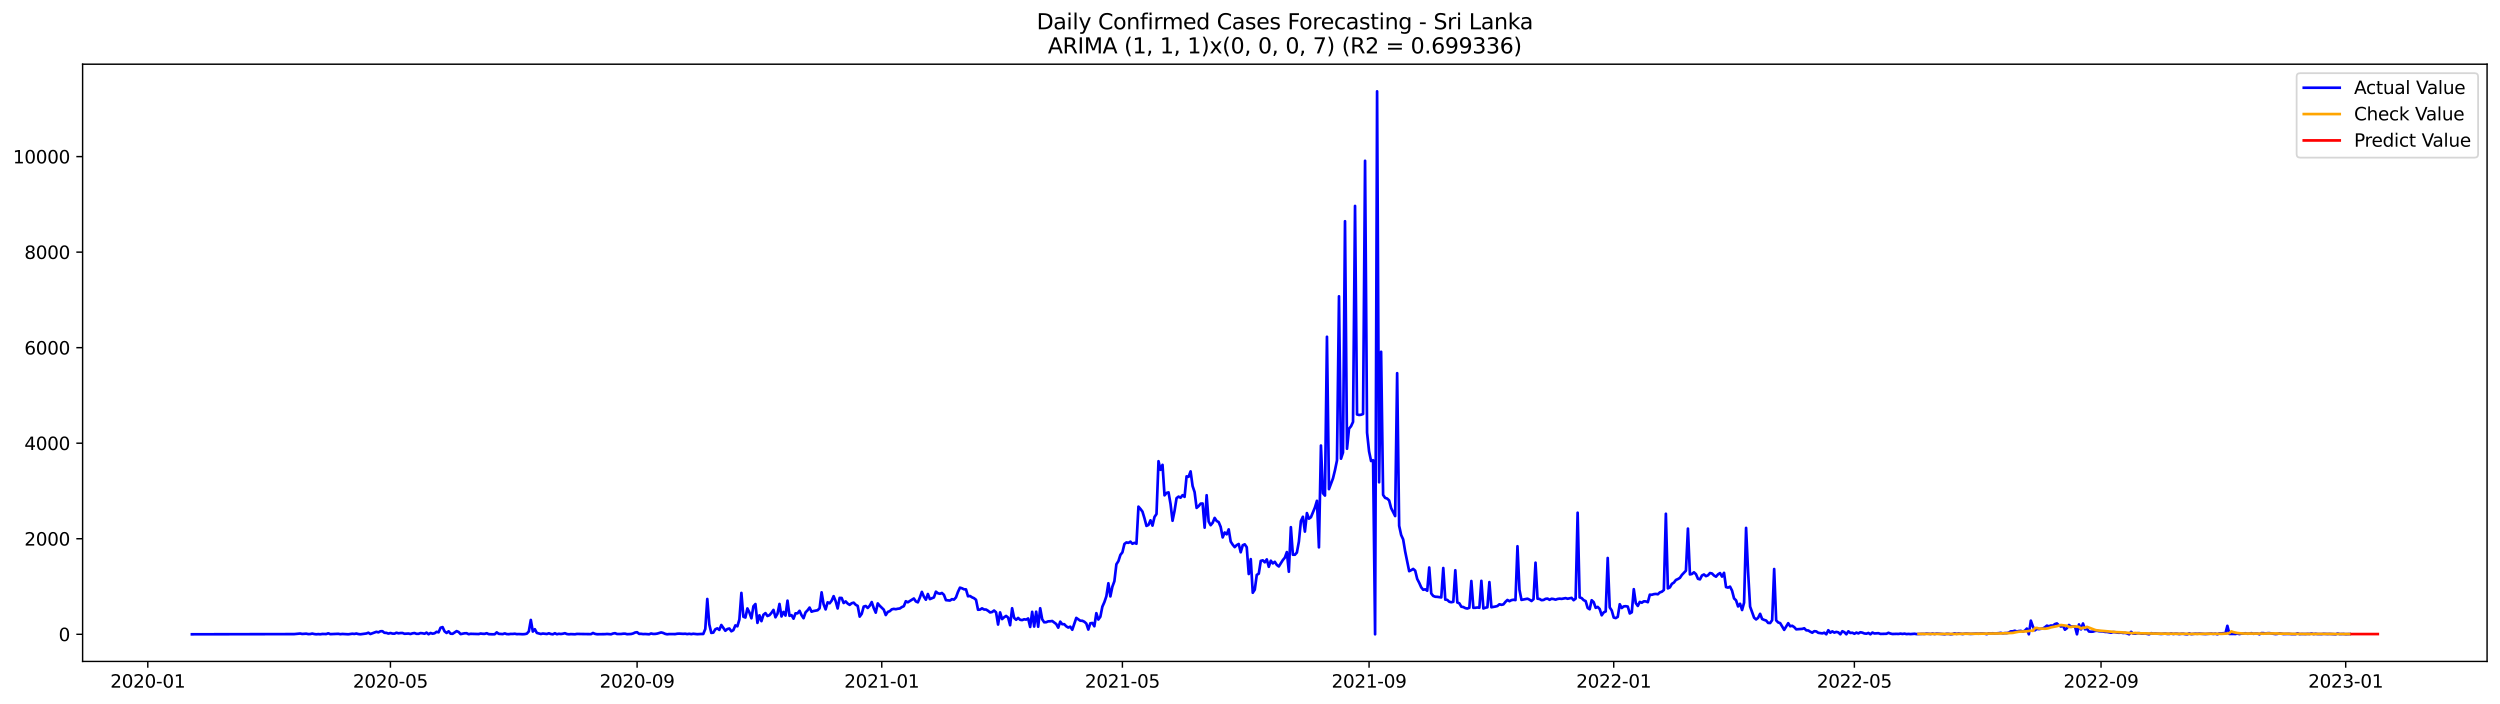 <?xml version="1.0" encoding="utf-8" standalone="no"?>
<!DOCTYPE svg PUBLIC "-//W3C//DTD SVG 1.1//EN"
  "http://www.w3.org/Graphics/SVG/1.1/DTD/svg11.dtd">
<svg xmlns:xlink="http://www.w3.org/1999/xlink" width="1392.412pt" height="392.274pt" viewBox="0 0 1392.412 392.274" xmlns="http://www.w3.org/2000/svg" version="1.1">
 <defs>
  <style type="text/css">*{stroke-linejoin: round; stroke-linecap: butt}</style>
 </defs>
 <g id="figure_1">
  <g id="patch_1">
   <path d="M 0 392.274 
L 1392.412 392.274 
L 1392.412 0 
L 0 0 
z
" style="fill: #ffffff"/>
  </g>
  <g id="axes_1">
   <g id="patch_2">
    <path d="M 46.013 368.396 
L 1385.213 368.396 
L 1385.213 35.755 
L 46.013 35.755 
z
" style="fill: #ffffff"/>
   </g>
   <g id="matplotlib.axis_1">
    <g id="xtick_1">
     <g id="line2d_1">
      <defs>
       <path id="mb4d50c9ede" d="M 0 0 
L 0 3.5 
" style="stroke: #000000; stroke-width: 0.8"/>
      </defs>
      <g>
       <use xlink:href="#mb4d50c9ede" x="82.313" y="368.396" style="stroke: #000000; stroke-width: 0.8"/>
      </g>
     </g>
     <g id="text_1">
      <!-- 2020-01 -->
      <g transform="translate(61.421 382.994)scale(0.1 -0.1)">
       <defs>
        <path id="DejaVuSans-32" d="M 1228 531 
L 3431 531 
L 3431 0 
L 469 0 
L 469 531 
Q 828 903 1448 1529 
Q 2069 2156 2228 2338 
Q 2531 2678 2651 2914 
Q 2772 3150 2772 3378 
Q 2772 3750 2511 3984 
Q 2250 4219 1831 4219 
Q 1534 4219 1204 4116 
Q 875 4013 500 3803 
L 500 4441 
Q 881 4594 1212 4672 
Q 1544 4750 1819 4750 
Q 2544 4750 2975 4387 
Q 3406 4025 3406 3419 
Q 3406 3131 3298 2873 
Q 3191 2616 2906 2266 
Q 2828 2175 2409 1742 
Q 1991 1309 1228 531 
z
" transform="scale(0.016)"/>
        <path id="DejaVuSans-30" d="M 2034 4250 
Q 1547 4250 1301 3770 
Q 1056 3291 1056 2328 
Q 1056 1369 1301 889 
Q 1547 409 2034 409 
Q 2525 409 2770 889 
Q 3016 1369 3016 2328 
Q 3016 3291 2770 3770 
Q 2525 4250 2034 4250 
z
M 2034 4750 
Q 2819 4750 3233 4129 
Q 3647 3509 3647 2328 
Q 3647 1150 3233 529 
Q 2819 -91 2034 -91 
Q 1250 -91 836 529 
Q 422 1150 422 2328 
Q 422 3509 836 4129 
Q 1250 4750 2034 4750 
z
" transform="scale(0.016)"/>
        <path id="DejaVuSans-2d" d="M 313 2009 
L 1997 2009 
L 1997 1497 
L 313 1497 
L 313 2009 
z
" transform="scale(0.016)"/>
        <path id="DejaVuSans-31" d="M 794 531 
L 1825 531 
L 1825 4091 
L 703 3866 
L 703 4441 
L 1819 4666 
L 2450 4666 
L 2450 531 
L 3481 531 
L 3481 0 
L 794 0 
L 794 531 
z
" transform="scale(0.016)"/>
       </defs>
       <use xlink:href="#DejaVuSans-32"/>
       <use xlink:href="#DejaVuSans-30" x="63.623"/>
       <use xlink:href="#DejaVuSans-32" x="127.246"/>
       <use xlink:href="#DejaVuSans-30" x="190.869"/>
       <use xlink:href="#DejaVuSans-2d" x="254.492"/>
       <use xlink:href="#DejaVuSans-30" x="290.576"/>
       <use xlink:href="#DejaVuSans-31" x="354.199"/>
      </g>
     </g>
    </g>
    <g id="xtick_2">
     <g id="line2d_2">
      <g>
       <use xlink:href="#mb4d50c9ede" x="217.461" y="368.396" style="stroke: #000000; stroke-width: 0.8"/>
      </g>
     </g>
     <g id="text_2">
      <!-- 2020-05 -->
      <g transform="translate(196.57 382.994)scale(0.1 -0.1)">
       <defs>
        <path id="DejaVuSans-35" d="M 691 4666 
L 3169 4666 
L 3169 4134 
L 1269 4134 
L 1269 2991 
Q 1406 3038 1543 3061 
Q 1681 3084 1819 3084 
Q 2600 3084 3056 2656 
Q 3513 2228 3513 1497 
Q 3513 744 3044 326 
Q 2575 -91 1722 -91 
Q 1428 -91 1123 -41 
Q 819 9 494 109 
L 494 744 
Q 775 591 1075 516 
Q 1375 441 1709 441 
Q 2250 441 2565 725 
Q 2881 1009 2881 1497 
Q 2881 1984 2565 2268 
Q 2250 2553 1709 2553 
Q 1456 2553 1204 2497 
Q 953 2441 691 2322 
L 691 4666 
z
" transform="scale(0.016)"/>
       </defs>
       <use xlink:href="#DejaVuSans-32"/>
       <use xlink:href="#DejaVuSans-30" x="63.623"/>
       <use xlink:href="#DejaVuSans-32" x="127.246"/>
       <use xlink:href="#DejaVuSans-30" x="190.869"/>
       <use xlink:href="#DejaVuSans-2d" x="254.492"/>
       <use xlink:href="#DejaVuSans-30" x="290.576"/>
       <use xlink:href="#DejaVuSans-35" x="354.199"/>
      </g>
     </g>
    </g>
    <g id="xtick_3">
     <g id="line2d_3">
      <g>
       <use xlink:href="#mb4d50c9ede" x="354.844" y="368.396" style="stroke: #000000; stroke-width: 0.8"/>
      </g>
     </g>
     <g id="text_3">
      <!-- 2020-09 -->
      <g transform="translate(333.952 382.994)scale(0.1 -0.1)">
       <defs>
        <path id="DejaVuSans-39" d="M 703 97 
L 703 672 
Q 941 559 1184 500 
Q 1428 441 1663 441 
Q 2288 441 2617 861 
Q 2947 1281 2994 2138 
Q 2813 1869 2534 1725 
Q 2256 1581 1919 1581 
Q 1219 1581 811 2004 
Q 403 2428 403 3163 
Q 403 3881 828 4315 
Q 1253 4750 1959 4750 
Q 2769 4750 3195 4129 
Q 3622 3509 3622 2328 
Q 3622 1225 3098 567 
Q 2575 -91 1691 -91 
Q 1453 -91 1209 -44 
Q 966 3 703 97 
z
M 1959 2075 
Q 2384 2075 2632 2365 
Q 2881 2656 2881 3163 
Q 2881 3666 2632 3958 
Q 2384 4250 1959 4250 
Q 1534 4250 1286 3958 
Q 1038 3666 1038 3163 
Q 1038 2656 1286 2365 
Q 1534 2075 1959 2075 
z
" transform="scale(0.016)"/>
       </defs>
       <use xlink:href="#DejaVuSans-32"/>
       <use xlink:href="#DejaVuSans-30" x="63.623"/>
       <use xlink:href="#DejaVuSans-32" x="127.246"/>
       <use xlink:href="#DejaVuSans-30" x="190.869"/>
       <use xlink:href="#DejaVuSans-2d" x="254.492"/>
       <use xlink:href="#DejaVuSans-30" x="290.576"/>
       <use xlink:href="#DejaVuSans-39" x="354.199"/>
      </g>
     </g>
    </g>
    <g id="xtick_4">
     <g id="line2d_4">
      <g>
       <use xlink:href="#mb4d50c9ede" x="491.109" y="368.396" style="stroke: #000000; stroke-width: 0.8"/>
      </g>
     </g>
     <g id="text_4">
      <!-- 2021-01 -->
      <g transform="translate(470.218 382.994)scale(0.1 -0.1)">
       <use xlink:href="#DejaVuSans-32"/>
       <use xlink:href="#DejaVuSans-30" x="63.623"/>
       <use xlink:href="#DejaVuSans-32" x="127.246"/>
       <use xlink:href="#DejaVuSans-31" x="190.869"/>
       <use xlink:href="#DejaVuSans-2d" x="254.492"/>
       <use xlink:href="#DejaVuSans-30" x="290.576"/>
       <use xlink:href="#DejaVuSans-31" x="354.199"/>
      </g>
     </g>
    </g>
    <g id="xtick_5">
     <g id="line2d_5">
      <g>
       <use xlink:href="#mb4d50c9ede" x="625.141" y="368.396" style="stroke: #000000; stroke-width: 0.8"/>
      </g>
     </g>
     <g id="text_5">
      <!-- 2021-05 -->
      <g transform="translate(604.25 382.994)scale(0.1 -0.1)">
       <use xlink:href="#DejaVuSans-32"/>
       <use xlink:href="#DejaVuSans-30" x="63.623"/>
       <use xlink:href="#DejaVuSans-32" x="127.246"/>
       <use xlink:href="#DejaVuSans-31" x="190.869"/>
       <use xlink:href="#DejaVuSans-2d" x="254.492"/>
       <use xlink:href="#DejaVuSans-30" x="290.576"/>
       <use xlink:href="#DejaVuSans-35" x="354.199"/>
      </g>
     </g>
    </g>
    <g id="xtick_6">
     <g id="line2d_6">
      <g>
       <use xlink:href="#mb4d50c9ede" x="762.524" y="368.396" style="stroke: #000000; stroke-width: 0.8"/>
      </g>
     </g>
     <g id="text_6">
      <!-- 2021-09 -->
      <g transform="translate(741.632 382.994)scale(0.1 -0.1)">
       <use xlink:href="#DejaVuSans-32"/>
       <use xlink:href="#DejaVuSans-30" x="63.623"/>
       <use xlink:href="#DejaVuSans-32" x="127.246"/>
       <use xlink:href="#DejaVuSans-31" x="190.869"/>
       <use xlink:href="#DejaVuSans-2d" x="254.492"/>
       <use xlink:href="#DejaVuSans-30" x="290.576"/>
       <use xlink:href="#DejaVuSans-39" x="354.199"/>
      </g>
     </g>
    </g>
    <g id="xtick_7">
     <g id="line2d_7">
      <g>
       <use xlink:href="#mb4d50c9ede" x="898.789" y="368.396" style="stroke: #000000; stroke-width: 0.8"/>
      </g>
     </g>
     <g id="text_7">
      <!-- 2022-01 -->
      <g transform="translate(877.898 382.994)scale(0.1 -0.1)">
       <use xlink:href="#DejaVuSans-32"/>
       <use xlink:href="#DejaVuSans-30" x="63.623"/>
       <use xlink:href="#DejaVuSans-32" x="127.246"/>
       <use xlink:href="#DejaVuSans-32" x="190.869"/>
       <use xlink:href="#DejaVuSans-2d" x="254.492"/>
       <use xlink:href="#DejaVuSans-30" x="290.576"/>
       <use xlink:href="#DejaVuSans-31" x="354.199"/>
      </g>
     </g>
    </g>
    <g id="xtick_8">
     <g id="line2d_8">
      <g>
       <use xlink:href="#mb4d50c9ede" x="1032.821" y="368.396" style="stroke: #000000; stroke-width: 0.8"/>
      </g>
     </g>
     <g id="text_8">
      <!-- 2022-05 -->
      <g transform="translate(1011.929 382.994)scale(0.1 -0.1)">
       <use xlink:href="#DejaVuSans-32"/>
       <use xlink:href="#DejaVuSans-30" x="63.623"/>
       <use xlink:href="#DejaVuSans-32" x="127.246"/>
       <use xlink:href="#DejaVuSans-32" x="190.869"/>
       <use xlink:href="#DejaVuSans-2d" x="254.492"/>
       <use xlink:href="#DejaVuSans-30" x="290.576"/>
       <use xlink:href="#DejaVuSans-35" x="354.199"/>
      </g>
     </g>
    </g>
    <g id="xtick_9">
     <g id="line2d_9">
      <g>
       <use xlink:href="#mb4d50c9ede" x="1170.203" y="368.396" style="stroke: #000000; stroke-width: 0.8"/>
      </g>
     </g>
     <g id="text_9">
      <!-- 2022-09 -->
      <g transform="translate(1149.312 382.994)scale(0.1 -0.1)">
       <use xlink:href="#DejaVuSans-32"/>
       <use xlink:href="#DejaVuSans-30" x="63.623"/>
       <use xlink:href="#DejaVuSans-32" x="127.246"/>
       <use xlink:href="#DejaVuSans-32" x="190.869"/>
       <use xlink:href="#DejaVuSans-2d" x="254.492"/>
       <use xlink:href="#DejaVuSans-30" x="290.576"/>
       <use xlink:href="#DejaVuSans-39" x="354.199"/>
      </g>
     </g>
    </g>
    <g id="xtick_10">
     <g id="line2d_10">
      <g>
       <use xlink:href="#mb4d50c9ede" x="1306.469" y="368.396" style="stroke: #000000; stroke-width: 0.8"/>
      </g>
     </g>
     <g id="text_10">
      <!-- 2023-01 -->
      <g transform="translate(1285.577 382.994)scale(0.1 -0.1)">
       <defs>
        <path id="DejaVuSans-33" d="M 2597 2516 
Q 3050 2419 3304 2112 
Q 3559 1806 3559 1356 
Q 3559 666 3084 287 
Q 2609 -91 1734 -91 
Q 1441 -91 1130 -33 
Q 819 25 488 141 
L 488 750 
Q 750 597 1062 519 
Q 1375 441 1716 441 
Q 2309 441 2620 675 
Q 2931 909 2931 1356 
Q 2931 1769 2642 2001 
Q 2353 2234 1838 2234 
L 1294 2234 
L 1294 2753 
L 1863 2753 
Q 2328 2753 2575 2939 
Q 2822 3125 2822 3475 
Q 2822 3834 2567 4026 
Q 2313 4219 1838 4219 
Q 1578 4219 1281 4162 
Q 984 4106 628 3988 
L 628 4550 
Q 988 4650 1302 4700 
Q 1616 4750 1894 4750 
Q 2613 4750 3031 4423 
Q 3450 4097 3450 3541 
Q 3450 3153 3228 2886 
Q 3006 2619 2597 2516 
z
" transform="scale(0.016)"/>
       </defs>
       <use xlink:href="#DejaVuSans-32"/>
       <use xlink:href="#DejaVuSans-30" x="63.623"/>
       <use xlink:href="#DejaVuSans-32" x="127.246"/>
       <use xlink:href="#DejaVuSans-33" x="190.869"/>
       <use xlink:href="#DejaVuSans-2d" x="254.492"/>
       <use xlink:href="#DejaVuSans-30" x="290.576"/>
       <use xlink:href="#DejaVuSans-31" x="354.199"/>
      </g>
     </g>
    </g>
   </g>
   <g id="matplotlib.axis_2">
    <g id="ytick_1">
     <g id="line2d_11">
      <defs>
       <path id="mb8ebc90053" d="M 0 0 
L -3.5 0 
" style="stroke: #000000; stroke-width: 0.8"/>
      </defs>
      <g>
       <use xlink:href="#mb8ebc90053" x="46.013" y="353.276" style="stroke: #000000; stroke-width: 0.8"/>
      </g>
     </g>
     <g id="text_11">
      <!-- 0 -->
      <g transform="translate(32.65 357.075)scale(0.1 -0.1)">
       <use xlink:href="#DejaVuSans-30"/>
      </g>
     </g>
    </g>
    <g id="ytick_2">
     <g id="line2d_12">
      <g>
       <use xlink:href="#mb8ebc90053" x="46.013" y="300.064" style="stroke: #000000; stroke-width: 0.8"/>
      </g>
     </g>
     <g id="text_12">
      <!-- 2000 -->
      <g transform="translate(13.562 303.863)scale(0.1 -0.1)">
       <use xlink:href="#DejaVuSans-32"/>
       <use xlink:href="#DejaVuSans-30" x="63.623"/>
       <use xlink:href="#DejaVuSans-30" x="127.246"/>
       <use xlink:href="#DejaVuSans-30" x="190.869"/>
      </g>
     </g>
    </g>
    <g id="ytick_3">
     <g id="line2d_13">
      <g>
       <use xlink:href="#mb8ebc90053" x="46.013" y="246.853" style="stroke: #000000; stroke-width: 0.8"/>
      </g>
     </g>
     <g id="text_13">
      <!-- 4000 -->
      <g transform="translate(13.562 250.652)scale(0.1 -0.1)">
       <defs>
        <path id="DejaVuSans-34" d="M 2419 4116 
L 825 1625 
L 2419 1625 
L 2419 4116 
z
M 2253 4666 
L 3047 4666 
L 3047 1625 
L 3713 1625 
L 3713 1100 
L 3047 1100 
L 3047 0 
L 2419 0 
L 2419 1100 
L 313 1100 
L 313 1709 
L 2253 4666 
z
" transform="scale(0.016)"/>
       </defs>
       <use xlink:href="#DejaVuSans-34"/>
       <use xlink:href="#DejaVuSans-30" x="63.623"/>
       <use xlink:href="#DejaVuSans-30" x="127.246"/>
       <use xlink:href="#DejaVuSans-30" x="190.869"/>
      </g>
     </g>
    </g>
    <g id="ytick_4">
     <g id="line2d_14">
      <g>
       <use xlink:href="#mb8ebc90053" x="46.013" y="193.642" style="stroke: #000000; stroke-width: 0.8"/>
      </g>
     </g>
     <g id="text_14">
      <!-- 6000 -->
      <g transform="translate(13.562 197.441)scale(0.1 -0.1)">
       <defs>
        <path id="DejaVuSans-36" d="M 2113 2584 
Q 1688 2584 1439 2293 
Q 1191 2003 1191 1497 
Q 1191 994 1439 701 
Q 1688 409 2113 409 
Q 2538 409 2786 701 
Q 3034 994 3034 1497 
Q 3034 2003 2786 2293 
Q 2538 2584 2113 2584 
z
M 3366 4563 
L 3366 3988 
Q 3128 4100 2886 4159 
Q 2644 4219 2406 4219 
Q 1781 4219 1451 3797 
Q 1122 3375 1075 2522 
Q 1259 2794 1537 2939 
Q 1816 3084 2150 3084 
Q 2853 3084 3261 2657 
Q 3669 2231 3669 1497 
Q 3669 778 3244 343 
Q 2819 -91 2113 -91 
Q 1303 -91 875 529 
Q 447 1150 447 2328 
Q 447 3434 972 4092 
Q 1497 4750 2381 4750 
Q 2619 4750 2861 4703 
Q 3103 4656 3366 4563 
z
" transform="scale(0.016)"/>
       </defs>
       <use xlink:href="#DejaVuSans-36"/>
       <use xlink:href="#DejaVuSans-30" x="63.623"/>
       <use xlink:href="#DejaVuSans-30" x="127.246"/>
       <use xlink:href="#DejaVuSans-30" x="190.869"/>
      </g>
     </g>
    </g>
    <g id="ytick_5">
     <g id="line2d_15">
      <g>
       <use xlink:href="#mb8ebc90053" x="46.013" y="140.43" style="stroke: #000000; stroke-width: 0.8"/>
      </g>
     </g>
     <g id="text_15">
      <!-- 8000 -->
      <g transform="translate(13.562 144.229)scale(0.1 -0.1)">
       <defs>
        <path id="DejaVuSans-38" d="M 2034 2216 
Q 1584 2216 1326 1975 
Q 1069 1734 1069 1313 
Q 1069 891 1326 650 
Q 1584 409 2034 409 
Q 2484 409 2743 651 
Q 3003 894 3003 1313 
Q 3003 1734 2745 1975 
Q 2488 2216 2034 2216 
z
M 1403 2484 
Q 997 2584 770 2862 
Q 544 3141 544 3541 
Q 544 4100 942 4425 
Q 1341 4750 2034 4750 
Q 2731 4750 3128 4425 
Q 3525 4100 3525 3541 
Q 3525 3141 3298 2862 
Q 3072 2584 2669 2484 
Q 3125 2378 3379 2068 
Q 3634 1759 3634 1313 
Q 3634 634 3220 271 
Q 2806 -91 2034 -91 
Q 1263 -91 848 271 
Q 434 634 434 1313 
Q 434 1759 690 2068 
Q 947 2378 1403 2484 
z
M 1172 3481 
Q 1172 3119 1398 2916 
Q 1625 2713 2034 2713 
Q 2441 2713 2670 2916 
Q 2900 3119 2900 3481 
Q 2900 3844 2670 4047 
Q 2441 4250 2034 4250 
Q 1625 4250 1398 4047 
Q 1172 3844 1172 3481 
z
" transform="scale(0.016)"/>
       </defs>
       <use xlink:href="#DejaVuSans-38"/>
       <use xlink:href="#DejaVuSans-30" x="63.623"/>
       <use xlink:href="#DejaVuSans-30" x="127.246"/>
       <use xlink:href="#DejaVuSans-30" x="190.869"/>
      </g>
     </g>
    </g>
    <g id="ytick_6">
     <g id="line2d_16">
      <g>
       <use xlink:href="#mb8ebc90053" x="46.013" y="87.219" style="stroke: #000000; stroke-width: 0.8"/>
      </g>
     </g>
     <g id="text_16">
      <!-- 10000 -->
      <g transform="translate(7.2 91.018)scale(0.1 -0.1)">
       <use xlink:href="#DejaVuSans-31"/>
       <use xlink:href="#DejaVuSans-30" x="63.623"/>
       <use xlink:href="#DejaVuSans-30" x="127.246"/>
       <use xlink:href="#DejaVuSans-30" x="190.869"/>
       <use xlink:href="#DejaVuSans-30" x="254.492"/>
      </g>
     </g>
    </g>
   </g>
   <g id="line2d_17">
    <path d="M 106.885 353.276 
L 163.849 353.169 
L 167.199 352.85 
L 168.316 353.089 
L 170.55 352.93 
L 171.667 353.169 
L 172.784 353.142 
L 173.901 352.876 
L 175.018 353.142 
L 176.135 353.276 
L 177.252 353.169 
L 178.369 353.276 
L 179.486 353.089 
L 181.72 353.142 
L 182.837 352.717 
L 183.953 353.196 
L 188.421 353.009 
L 189.538 353.222 
L 190.655 353.089 
L 194.006 353.276 
L 196.24 352.956 
L 197.357 353.089 
L 198.474 352.85 
L 199.59 353.142 
L 200.707 353.276 
L 204.058 352.823 
L 205.175 352.398 
L 206.292 353.116 
L 209.643 351.892 
L 210.76 352.211 
L 211.877 351.599 
L 212.994 351.546 
L 214.111 352.451 
L 215.228 352.477 
L 216.344 352.903 
L 217.461 352.557 
L 218.578 352.876 
L 219.695 352.93 
L 220.812 352.398 
L 221.929 352.743 
L 223.046 352.584 
L 224.163 352.557 
L 225.28 352.983 
L 227.514 352.85 
L 228.631 353.116 
L 229.748 352.743 
L 230.865 352.584 
L 231.981 353.009 
L 233.098 353.009 
L 234.215 352.61 
L 235.332 352.717 
L 236.449 352.983 
L 237.566 352.344 
L 238.683 353.249 
L 239.8 352.557 
L 240.917 352.93 
L 242.034 352.717 
L 243.151 351.892 
L 244.268 352.185 
L 245.385 349.631 
L 246.502 349.285 
L 247.619 351.653 
L 248.735 352.531 
L 249.852 351.626 
L 250.969 352.93 
L 252.086 353.009 
L 254.32 351.52 
L 255.437 351.998 
L 256.554 353.169 
L 258.788 352.717 
L 259.905 352.69 
L 261.022 353.222 
L 262.139 353.009 
L 266.606 353.142 
L 267.723 352.85 
L 268.84 353.009 
L 269.957 353.036 
L 271.074 352.664 
L 272.191 353.196 
L 274.425 353.276 
L 275.542 353.249 
L 276.659 352.211 
L 277.776 353.009 
L 280.009 353.169 
L 281.126 352.77 
L 282.243 353.169 
L 283.36 353.222 
L 284.477 353.063 
L 285.594 353.089 
L 286.711 352.956 
L 287.828 353.196 
L 288.945 353.142 
L 291.179 353.249 
L 292.296 353.169 
L 293.413 352.93 
L 294.53 351.679 
L 295.647 345.294 
L 296.763 351.759 
L 297.88 350.455 
L 298.997 352.504 
L 301.231 353.116 
L 302.348 352.85 
L 304.582 353.116 
L 305.699 352.717 
L 306.816 353.116 
L 307.933 353.276 
L 309.05 352.69 
L 310.167 353.249 
L 311.284 352.983 
L 312.4 353.116 
L 313.517 352.956 
L 314.634 352.664 
L 315.751 353.142 
L 316.868 353.276 
L 317.985 353.169 
L 320.219 353.276 
L 321.336 353.063 
L 323.57 353.116 
L 329.154 353.196 
L 330.271 352.557 
L 331.388 353.036 
L 332.505 353.249 
L 336.973 353.196 
L 338.09 353.089 
L 340.324 353.276 
L 341.441 352.85 
L 342.558 352.664 
L 343.675 353.116 
L 345.908 353.116 
L 347.025 352.956 
L 348.142 352.93 
L 349.259 353.222 
L 351.493 353.116 
L 352.61 352.823 
L 353.727 352.291 
L 354.844 352.131 
L 355.961 353.036 
L 357.078 353.009 
L 358.195 353.169 
L 359.312 353.116 
L 361.545 353.276 
L 362.662 352.823 
L 363.779 353.089 
L 364.896 353.063 
L 366.013 352.903 
L 368.247 352.238 
L 369.364 352.531 
L 370.481 353.036 
L 371.598 353.276 
L 372.715 353.142 
L 376.066 353.169 
L 377.182 352.956 
L 378.299 352.903 
L 380.533 353.036 
L 381.65 352.956 
L 382.767 353.169 
L 383.884 352.983 
L 385.001 353.196 
L 386.118 352.983 
L 388.352 353.222 
L 390.586 353.089 
L 391.703 353.089 
L 392.82 350.322 
L 393.936 333.614 
L 395.053 347.768 
L 396.17 352.504 
L 397.287 352.344 
L 398.404 350.482 
L 399.521 349.976 
L 400.638 350.828 
L 401.755 348.114 
L 403.989 351.307 
L 405.106 350.349 
L 406.223 350.056 
L 407.34 351.599 
L 408.457 350.961 
L 409.573 348.327 
L 410.69 348.832 
L 411.807 345.054 
L 412.924 330.235 
L 414.041 343.485 
L 415.158 343.937 
L 416.275 338.882 
L 417.392 341.117 
L 418.509 344.363 
L 419.626 337.685 
L 420.743 336.434 
L 421.86 346.917 
L 422.977 342.713 
L 424.094 345.959 
L 425.21 342.394 
L 426.327 341.489 
L 427.444 343.086 
L 428.561 342.633 
L 429.678 341.33 
L 430.795 339.707 
L 431.912 343.804 
L 433.029 341.835 
L 434.146 336.381 
L 435.263 343.352 
L 436.38 340.824 
L 437.497 342.846 
L 438.614 334.545 
L 439.731 342.979 
L 440.848 342.607 
L 441.964 344.575 
L 443.081 341.596 
L 444.198 341.596 
L 445.315 340.212 
L 446.432 342.633 
L 447.549 344.309 
L 448.666 341.063 
L 449.783 339.919 
L 450.9 338.403 
L 452.017 340.691 
L 453.134 340.319 
L 455.368 339.893 
L 456.485 338.775 
L 457.601 329.916 
L 458.718 336.567 
L 459.835 339.414 
L 460.952 335.476 
L 462.069 336.008 
L 463.186 334.572 
L 464.303 332.044 
L 465.42 334.811 
L 466.537 338.882 
L 467.654 333.002 
L 468.771 333.055 
L 469.888 335.849 
L 471.005 334.971 
L 472.122 336.168 
L 473.239 336.886 
L 474.355 335.982 
L 475.472 335.663 
L 476.589 336.833 
L 477.706 337.472 
L 478.823 343.431 
L 479.94 341.888 
L 481.057 337.844 
L 482.174 337.525 
L 483.291 338.616 
L 484.408 337.365 
L 485.525 335.343 
L 486.642 338.669 
L 487.759 341.223 
L 488.876 336.088 
L 489.992 337.392 
L 492.226 339.574 
L 493.343 342.553 
L 494.46 340.824 
L 495.577 340.398 
L 496.694 339.387 
L 497.811 339.121 
L 498.928 339.308 
L 500.045 339.041 
L 501.162 338.908 
L 502.279 338.137 
L 503.396 337.631 
L 504.513 334.864 
L 505.63 335.45 
L 508.98 333.348 
L 510.097 334.971 
L 511.214 335.476 
L 512.331 332.789 
L 513.448 329.676 
L 514.565 332.337 
L 515.682 334.013 
L 516.799 330.847 
L 517.916 333.667 
L 520.15 332.736 
L 521.267 329.543 
L 522.383 330.421 
L 523.5 330.714 
L 524.617 330.288 
L 525.734 331.299 
L 526.851 334.252 
L 529.085 334.492 
L 530.202 333.72 
L 531.319 333.96 
L 532.436 332.736 
L 533.553 329.676 
L 534.67 327.308 
L 535.787 327.654 
L 536.904 328.213 
L 538.021 328.266 
L 539.137 332.097 
L 540.254 331.938 
L 541.371 332.683 
L 542.488 333.162 
L 543.605 334.066 
L 544.722 339.6 
L 545.839 339.52 
L 546.956 338.829 
L 548.073 339.467 
L 549.19 339.494 
L 550.307 340.186 
L 551.424 341.09 
L 552.541 340.877 
L 553.658 340.052 
L 554.774 341.037 
L 555.891 347.848 
L 557.008 341.09 
L 558.125 344.815 
L 559.242 343.804 
L 560.359 343.059 
L 561.476 343.964 
L 562.593 348.22 
L 563.71 338.775 
L 564.827 344.123 
L 565.944 345.187 
L 567.061 344.176 
L 568.178 345.187 
L 569.295 345.374 
L 570.411 344.921 
L 571.528 345.108 
L 572.645 344.469 
L 573.762 349.178 
L 574.879 340.771 
L 575.996 348.965 
L 577.113 340.691 
L 578.23 349.072 
L 579.347 338.775 
L 580.464 344.921 
L 581.581 346.597 
L 582.698 346.544 
L 583.815 346.065 
L 584.932 346.039 
L 586.049 345.879 
L 588.282 347.555 
L 589.399 349.577 
L 590.516 346.252 
L 591.633 347.662 
L 592.75 347.662 
L 593.867 348.832 
L 594.984 349.524 
L 596.101 349.045 
L 597.218 350.748 
L 599.452 344.15 
L 601.686 345.719 
L 602.802 345.746 
L 603.919 346.278 
L 605.036 347.263 
L 606.153 350.642 
L 607.27 347.156 
L 608.387 346.97 
L 609.504 348.806 
L 610.621 341.516 
L 611.738 345.054 
L 612.855 343.511 
L 613.972 337.897 
L 615.089 335.396 
L 616.206 332.097 
L 617.323 324.861 
L 618.44 332.177 
L 619.556 326.75 
L 620.673 323.717 
L 621.79 314.272 
L 622.907 312.542 
L 624.024 309.057 
L 625.141 307.62 
L 626.258 302.964 
L 627.375 302.113 
L 628.492 302.352 
L 629.609 301.687 
L 630.726 302.858 
L 631.843 302.352 
L 632.96 302.831 
L 634.077 282.185 
L 635.193 283.462 
L 636.31 284.952 
L 637.427 288.65 
L 638.544 292.907 
L 639.661 292.375 
L 640.778 289.794 
L 641.895 292.748 
L 643.012 287.932 
L 644.129 286.282 
L 645.246 256.883 
L 646.363 261.672 
L 647.48 258.905 
L 648.597 275.88 
L 649.714 274.549 
L 650.831 274.23 
L 651.947 280.695 
L 653.064 290.034 
L 654.181 284.526 
L 655.298 277.449 
L 656.415 276.598 
L 657.532 277.21 
L 658.649 275.8 
L 659.766 276.731 
L 660.883 265.317 
L 662 265.557 
L 663.117 262.55 
L 664.234 270.718 
L 665.351 274.097 
L 666.468 282.877 
L 667.584 281.919 
L 668.701 280.509 
L 669.818 280.429 
L 670.935 293.892 
L 672.052 275.826 
L 673.169 290.46 
L 674.286 292.508 
L 675.403 291.178 
L 676.52 288.464 
L 677.637 290.167 
L 678.754 290.779 
L 679.871 293.466 
L 680.988 299.319 
L 682.105 296.579 
L 683.222 297.59 
L 684.338 294.849 
L 685.455 301.634 
L 686.572 303.363 
L 687.689 304.72 
L 688.806 303.603 
L 689.923 302.991 
L 691.04 307.594 
L 692.157 303.683 
L 693.274 303.177 
L 694.391 304.773 
L 695.508 319.699 
L 696.625 311.425 
L 697.742 330.155 
L 698.859 328.426 
L 699.975 320.205 
L 701.092 319.486 
L 702.209 312.383 
L 703.326 312.09 
L 704.443 313.181 
L 705.56 311.558 
L 706.677 315.682 
L 707.794 312.303 
L 708.911 313.793 
L 710.028 312.915 
L 711.145 314.644 
L 712.262 315.495 
L 714.496 311.93 
L 715.612 310.6 
L 716.729 307.487 
L 717.846 318.422 
L 718.963 293.626 
L 720.08 308.95 
L 721.197 308.977 
L 722.314 307.753 
L 723.431 301.661 
L 724.548 290.22 
L 725.665 287.826 
L 726.782 296.073 
L 727.899 285.777 
L 729.016 288.89 
L 730.133 288.092 
L 732.366 282.664 
L 733.483 278.939 
L 734.6 304.853 
L 735.717 248.157 
L 736.834 274.709 
L 737.951 276.013 
L 739.068 187.575 
L 740.185 272.421 
L 742.419 266.461 
L 743.536 261.885 
L 744.653 256.431 
L 745.77 165.04 
L 746.887 255.473 
L 748.003 252.014 
L 749.12 123.216 
L 750.237 249.939 
L 751.354 238.765 
L 752.471 237.408 
L 753.588 234.987 
L 754.705 114.702 
L 755.822 230.836 
L 756.939 231.129 
L 758.056 230.996 
L 759.173 230.57 
L 760.29 89.56 
L 761.407 240.973 
L 762.524 251.429 
L 763.641 256.777 
L 764.757 256.324 
L 765.874 353.276 
L 766.991 50.876 
L 768.108 268.616 
L 769.225 195.93 
L 770.342 275.667 
L 771.459 277.29 
L 772.576 277.662 
L 773.693 278.726 
L 774.81 282.983 
L 777.044 287.426 
L 778.161 207.849 
L 779.278 292.854 
L 780.394 297.989 
L 781.511 300.437 
L 782.628 307.168 
L 784.862 318.129 
L 785.979 317.571 
L 787.096 316.879 
L 788.213 317.837 
L 789.33 322.44 
L 790.447 324.595 
L 791.564 327.122 
L 792.681 328.479 
L 793.798 328.24 
L 794.915 329.011 
L 796.032 316.081 
L 797.148 330.528 
L 798.265 331.938 
L 799.382 332.363 
L 800.499 332.417 
L 802.733 332.736 
L 803.85 316.373 
L 804.967 333.96 
L 806.084 334.119 
L 807.201 335.157 
L 808.318 335.423 
L 809.435 335.184 
L 810.552 317.624 
L 811.669 335.556 
L 812.785 336.008 
L 813.902 337.897 
L 815.019 338.11 
L 816.136 338.696 
L 817.253 338.935 
L 818.37 338.509 
L 819.487 323.61 
L 820.604 338.536 
L 821.721 338.509 
L 822.838 338.35 
L 823.955 338.483 
L 825.072 323.504 
L 826.189 338.908 
L 827.306 338.483 
L 828.423 338.243 
L 829.539 324.222 
L 830.656 338.217 
L 832.89 337.818 
L 834.007 337.525 
L 835.124 336.567 
L 836.241 336.86 
L 837.358 336.62 
L 838.475 335.21 
L 839.592 334.173 
L 840.709 334.838 
L 841.826 334.252 
L 842.943 334.04 
L 844.06 334.226 
L 845.176 304.241 
L 846.293 328.506 
L 847.41 334.119 
L 850.761 333.454 
L 851.878 333.986 
L 852.995 334.731 
L 854.112 333.72 
L 855.229 313.394 
L 856.346 333.454 
L 857.463 333.587 
L 858.58 334.279 
L 859.697 334.146 
L 860.814 333.534 
L 861.93 333.401 
L 863.047 334.066 
L 864.164 333.481 
L 865.281 333.641 
L 866.398 333.986 
L 867.515 333.587 
L 868.632 333.428 
L 869.749 333.561 
L 871.983 333.135 
L 873.1 333.481 
L 875.334 333.002 
L 876.451 334.279 
L 877.567 333.401 
L 878.684 285.564 
L 879.801 332.736 
L 880.918 333.108 
L 882.035 334.252 
L 883.152 334.785 
L 884.269 338.616 
L 885.386 339.334 
L 886.503 334.306 
L 887.62 335.37 
L 888.737 338.536 
L 889.854 338.03 
L 890.971 339.201 
L 892.088 342.686 
L 893.204 341.09 
L 894.321 340.531 
L 895.438 310.786 
L 896.555 338.297 
L 897.672 339.999 
L 898.789 343.937 
L 899.906 344.256 
L 901.023 343.564 
L 902.14 336.541 
L 903.257 338.642 
L 904.374 337.738 
L 905.491 337.631 
L 906.608 337.844 
L 907.725 341.675 
L 908.842 341.01 
L 909.958 328.16 
L 911.075 335.902 
L 912.192 337.472 
L 913.309 335.263 
L 914.426 335.689 
L 915.543 334.918 
L 916.66 334.971 
L 917.777 335.396 
L 918.894 331.219 
L 920.011 331.273 
L 921.128 330.927 
L 922.245 330.794 
L 923.362 330.98 
L 924.479 329.942 
L 925.595 329.57 
L 926.712 328.612 
L 927.829 286.149 
L 928.946 327.707 
L 930.063 327.149 
L 931.18 325.18 
L 932.297 324.488 
L 933.414 323.025 
L 934.531 322.519 
L 935.648 321.854 
L 936.765 320.205 
L 938.999 317.863 
L 940.116 294.424 
L 941.233 319.939 
L 942.349 319.673 
L 943.466 318.768 
L 944.583 319.779 
L 945.7 322.36 
L 946.817 322.679 
L 947.934 320.524 
L 949.051 319.965 
L 950.168 320.896 
L 951.285 320.418 
L 952.402 319.167 
L 953.519 319.406 
L 954.636 320.524 
L 955.753 321.189 
L 956.87 319.912 
L 957.986 319.194 
L 959.103 321.136 
L 960.22 319.061 
L 961.337 326.989 
L 962.454 327.282 
L 963.571 326.75 
L 964.688 328.958 
L 965.805 333.295 
L 966.922 334.359 
L 968.039 337.764 
L 969.156 336.274 
L 970.273 339.76 
L 971.39 335.663 
L 972.507 294.025 
L 973.624 318.502 
L 974.74 337.844 
L 976.974 344.043 
L 978.091 345.001 
L 979.208 344.097 
L 980.325 341.888 
L 981.442 344.762 
L 982.559 345.267 
L 983.676 345.613 
L 984.793 346.943 
L 985.91 346.997 
L 987.027 345.4 
L 988.144 316.932 
L 989.261 345.507 
L 990.377 346.677 
L 991.494 347.05 
L 993.728 350.801 
L 995.962 347.103 
L 997.079 348.806 
L 998.196 348.54 
L 999.313 349.285 
L 1000.43 350.509 
L 1003.781 350.269 
L 1004.898 349.923 
L 1006.015 351.067 
L 1007.131 351.147 
L 1008.248 351.839 
L 1009.365 352.398 
L 1010.482 351.546 
L 1011.599 351.679 
L 1012.716 352.451 
L 1014.95 352.77 
L 1016.067 352.398 
L 1017.184 353.276 
L 1018.301 351.014 
L 1019.418 352.398 
L 1020.535 351.653 
L 1021.652 352.344 
L 1022.768 351.945 
L 1023.885 352.211 
L 1025.002 353.276 
L 1026.119 351.573 
L 1027.236 352.105 
L 1028.353 353.276 
L 1029.47 351.626 
L 1030.587 352.531 
L 1031.704 352.398 
L 1032.821 352.983 
L 1033.938 352.344 
L 1035.055 352.797 
L 1036.172 352.131 
L 1037.289 352.371 
L 1038.405 352.823 
L 1039.522 352.93 
L 1040.639 352.531 
L 1041.756 353.276 
L 1042.873 352.318 
L 1043.99 352.823 
L 1046.224 352.664 
L 1047.341 353.063 
L 1050.692 352.983 
L 1051.809 352.451 
L 1052.926 352.876 
L 1054.043 353.116 
L 1056.276 353.036 
L 1057.393 353.089 
L 1058.51 352.903 
L 1059.627 353.089 
L 1060.744 352.903 
L 1061.861 353.169 
L 1062.978 353.063 
L 1064.095 353.169 
L 1066.329 352.983 
L 1067.446 353.169 
L 1070.796 353.036 
L 1071.913 353.089 
L 1073.03 352.876 
L 1075.264 353.116 
L 1076.381 352.85 
L 1077.498 353.142 
L 1078.615 352.876 
L 1081.966 353.142 
L 1083.083 353.276 
L 1084.2 353.009 
L 1085.317 353.036 
L 1086.434 353.276 
L 1087.55 353.142 
L 1088.667 352.717 
L 1089.784 353.063 
L 1090.901 352.797 
L 1093.135 353.142 
L 1094.252 352.93 
L 1095.369 352.876 
L 1097.603 353.063 
L 1099.837 352.93 
L 1100.954 352.876 
L 1102.071 352.956 
L 1103.187 352.823 
L 1105.421 352.93 
L 1106.538 353.196 
L 1107.655 352.743 
L 1108.772 352.797 
L 1109.889 352.717 
L 1111.006 352.823 
L 1113.24 352.664 
L 1114.357 352.477 
L 1115.474 352.77 
L 1116.591 352.61 
L 1117.708 352.61 
L 1118.825 352.371 
L 1119.941 351.626 
L 1121.058 351.626 
L 1122.175 351.28 
L 1123.292 351.759 
L 1124.409 351.466 
L 1125.526 351.36 
L 1126.643 351.786 
L 1127.76 351.28 
L 1128.877 350.109 
L 1129.994 353.276 
L 1131.111 345.693 
L 1132.228 348.912 
L 1133.345 351.067 
L 1134.462 350.269 
L 1135.578 350.402 
L 1137.812 350.03 
L 1138.929 349.391 
L 1140.046 348.46 
L 1141.163 348.832 
L 1142.28 348.38 
L 1143.397 348.486 
L 1144.514 347.582 
L 1145.631 347.236 
L 1146.748 348.274 
L 1147.865 348.965 
L 1148.982 348.46 
L 1150.099 350.721 
L 1151.216 349.843 
L 1152.332 348.087 
L 1153.449 348.992 
L 1154.566 348.859 
L 1155.683 348.912 
L 1156.8 353.276 
L 1157.917 347.795 
L 1159.034 350.535 
L 1160.151 347.263 
L 1161.268 350.482 
L 1162.385 350.242 
L 1163.502 351.732 
L 1164.619 351.839 
L 1165.736 351.786 
L 1166.853 351.413 
L 1167.969 351.307 
L 1169.086 351.573 
L 1171.32 351.706 
L 1172.437 351.945 
L 1173.554 351.972 
L 1175.788 352.398 
L 1176.905 352.052 
L 1178.022 352.105 
L 1179.139 352.344 
L 1180.256 352.424 
L 1181.373 352.318 
L 1182.49 352.557 
L 1183.606 352.477 
L 1184.723 352.797 
L 1185.84 353.276 
L 1186.957 351.919 
L 1188.074 352.93 
L 1189.191 352.93 
L 1190.308 352.717 
L 1191.425 352.637 
L 1192.542 352.903 
L 1193.659 352.93 
L 1194.776 352.823 
L 1197.01 353.276 
L 1198.127 352.637 
L 1199.244 352.903 
L 1200.36 352.823 
L 1203.711 353.089 
L 1205.945 352.876 
L 1207.062 353.063 
L 1208.179 353.089 
L 1209.296 352.797 
L 1210.413 353.116 
L 1211.53 352.93 
L 1212.647 352.956 
L 1213.764 353.169 
L 1214.881 352.983 
L 1215.997 352.956 
L 1217.114 353.196 
L 1218.231 353.276 
L 1219.348 352.77 
L 1220.465 353.196 
L 1222.699 352.93 
L 1223.816 353.009 
L 1224.933 352.903 
L 1228.284 353.142 
L 1231.635 352.876 
L 1232.751 353.089 
L 1233.868 352.903 
L 1234.985 353.276 
L 1236.102 352.77 
L 1237.219 352.823 
L 1238.336 352.664 
L 1239.453 352.876 
L 1240.57 348.566 
L 1241.687 353.063 
L 1243.921 353.063 
L 1245.038 353.116 
L 1246.155 352.85 
L 1247.272 353.169 
L 1248.388 352.876 
L 1249.505 352.876 
L 1250.622 352.69 
L 1251.739 352.983 
L 1252.856 352.903 
L 1253.973 352.637 
L 1255.09 353.009 
L 1256.207 352.85 
L 1257.324 352.85 
L 1258.441 353.276 
L 1259.558 352.61 
L 1260.675 352.637 
L 1261.792 352.823 
L 1262.909 352.664 
L 1264.026 352.637 
L 1267.376 353.169 
L 1268.493 353.036 
L 1269.61 352.743 
L 1271.844 353.142 
L 1274.078 353.063 
L 1275.195 353.063 
L 1276.312 353.196 
L 1278.546 353.196 
L 1279.663 352.743 
L 1280.779 353.196 
L 1281.896 353.089 
L 1284.13 353.142 
L 1285.247 353.036 
L 1286.364 353.116 
L 1287.481 352.823 
L 1288.598 353.169 
L 1289.715 352.983 
L 1290.832 353.142 
L 1293.066 353.169 
L 1294.183 353.009 
L 1296.417 353.142 
L 1297.533 353.063 
L 1300.884 353.276 
L 1302.001 352.85 
L 1303.118 353.169 
L 1305.352 353.089 
L 1306.469 353.222 
L 1308.703 353.142 
L 1308.703 353.142 
" clip-path="url(#p7b085f6034)" style="fill: none; stroke: #0000ff; stroke-width: 1.5; stroke-linecap: square"/>
   </g>
   <g id="line2d_18">
    <path d="M 1068.563 353.061 
L 1073.03 353.069 
L 1087.55 353.077 
L 1089.784 353.106 
L 1092.018 353.009 
L 1094.252 352.974 
L 1096.486 352.984 
L 1103.187 352.942 
L 1114.357 352.803 
L 1121.058 352.511 
L 1123.292 352.034 
L 1124.409 351.835 
L 1128.877 351.635 
L 1131.111 351.246 
L 1132.228 351.383 
L 1133.345 349.861 
L 1134.462 349.709 
L 1135.578 350.07 
L 1138.929 350.183 
L 1140.046 350.096 
L 1141.163 349.824 
L 1142.28 349.434 
L 1145.631 348.769 
L 1147.865 348.104 
L 1150.099 348.399 
L 1151.216 348.56 
L 1152.332 349.16 
L 1153.449 349.257 
L 1154.566 348.959 
L 1156.8 348.933 
L 1157.917 349.202 
L 1159.034 350.092 
L 1160.151 349.568 
L 1161.268 349.655 
L 1162.385 349.132 
L 1165.736 350.419 
L 1166.853 350.846 
L 1167.969 351.107 
L 1176.905 351.902 
L 1178.022 352.03 
L 1181.373 352.162 
L 1188.074 352.691 
L 1189.191 352.52 
L 1191.425 352.718 
L 1194.776 352.768 
L 1200.36 352.891 
L 1208.179 352.958 
L 1212.647 352.996 
L 1218.231 353.011 
L 1220.465 353.102 
L 1221.582 353.028 
L 1223.816 353.06 
L 1229.401 352.987 
L 1232.751 352.999 
L 1236.102 352.993 
L 1237.219 353.047 
L 1240.57 352.851 
L 1241.687 352.587 
L 1242.804 351.651 
L 1243.921 352.076 
L 1246.155 352.578 
L 1248.388 352.782 
L 1250.622 352.88 
L 1259.558 352.885 
L 1260.675 352.961 
L 1262.909 352.802 
L 1268.493 352.844 
L 1270.727 352.946 
L 1272.961 352.935 
L 1276.312 353.029 
L 1286.364 353.11 
L 1293.066 353.076 
L 1297.533 353.091 
L 1308.703 353.143 
L 1308.703 353.143 
" clip-path="url(#p7b085f6034)" style="fill: none; stroke: #ffa500; stroke-width: 1.5; stroke-linecap: square"/>
   </g>
   <g id="line2d_19">
    <path d="M 1309.82 353.143 
L 1310.937 353.143 
L 1312.054 353.143 
L 1313.17 353.143 
L 1314.287 353.143 
L 1315.404 353.143 
L 1316.521 353.143 
L 1317.638 353.143 
L 1318.755 353.143 
L 1319.872 353.143 
L 1320.989 353.143 
L 1322.106 353.143 
L 1323.223 353.143 
L 1324.34 353.143 
" clip-path="url(#p7b085f6034)" style="fill: none; stroke: #ff0000; stroke-width: 1.5; stroke-linecap: square"/>
   </g>
   <g id="patch_3">
    <path d="M 46.013 368.396 
L 46.013 35.755 
" style="fill: none; stroke: #000000; stroke-width: 0.8; stroke-linejoin: miter; stroke-linecap: square"/>
   </g>
   <g id="patch_4">
    <path d="M 1385.213 368.396 
L 1385.213 35.755 
" style="fill: none; stroke: #000000; stroke-width: 0.8; stroke-linejoin: miter; stroke-linecap: square"/>
   </g>
   <g id="patch_5">
    <path d="M 46.013 368.396 
L 1385.213 368.396 
" style="fill: none; stroke: #000000; stroke-width: 0.8; stroke-linejoin: miter; stroke-linecap: square"/>
   </g>
   <g id="patch_6">
    <path d="M 46.013 35.755 
L 1385.213 35.755 
" style="fill: none; stroke: #000000; stroke-width: 0.8; stroke-linejoin: miter; stroke-linecap: square"/>
   </g>
   <g id="text_17">
    <!-- Daily Confirmed Cases Forecasting - Sri Lanka -->
    <g transform="translate(577.394 16.318)scale(0.12 -0.12)">
     <defs>
      <path id="DejaVuSans-44" d="M 1259 4147 
L 1259 519 
L 2022 519 
Q 2988 519 3436 956 
Q 3884 1394 3884 2338 
Q 3884 3275 3436 3711 
Q 2988 4147 2022 4147 
L 1259 4147 
z
M 628 4666 
L 1925 4666 
Q 3281 4666 3915 4102 
Q 4550 3538 4550 2338 
Q 4550 1131 3912 565 
Q 3275 0 1925 0 
L 628 0 
L 628 4666 
z
" transform="scale(0.016)"/>
      <path id="DejaVuSans-61" d="M 2194 1759 
Q 1497 1759 1228 1600 
Q 959 1441 959 1056 
Q 959 750 1161 570 
Q 1363 391 1709 391 
Q 2188 391 2477 730 
Q 2766 1069 2766 1631 
L 2766 1759 
L 2194 1759 
z
M 3341 1997 
L 3341 0 
L 2766 0 
L 2766 531 
Q 2569 213 2275 61 
Q 1981 -91 1556 -91 
Q 1019 -91 701 211 
Q 384 513 384 1019 
Q 384 1609 779 1909 
Q 1175 2209 1959 2209 
L 2766 2209 
L 2766 2266 
Q 2766 2663 2505 2880 
Q 2244 3097 1772 3097 
Q 1472 3097 1187 3025 
Q 903 2953 641 2809 
L 641 3341 
Q 956 3463 1253 3523 
Q 1550 3584 1831 3584 
Q 2591 3584 2966 3190 
Q 3341 2797 3341 1997 
z
" transform="scale(0.016)"/>
      <path id="DejaVuSans-69" d="M 603 3500 
L 1178 3500 
L 1178 0 
L 603 0 
L 603 3500 
z
M 603 4863 
L 1178 4863 
L 1178 4134 
L 603 4134 
L 603 4863 
z
" transform="scale(0.016)"/>
      <path id="DejaVuSans-6c" d="M 603 4863 
L 1178 4863 
L 1178 0 
L 603 0 
L 603 4863 
z
" transform="scale(0.016)"/>
      <path id="DejaVuSans-79" d="M 2059 -325 
Q 1816 -950 1584 -1140 
Q 1353 -1331 966 -1331 
L 506 -1331 
L 506 -850 
L 844 -850 
Q 1081 -850 1212 -737 
Q 1344 -625 1503 -206 
L 1606 56 
L 191 3500 
L 800 3500 
L 1894 763 
L 2988 3500 
L 3597 3500 
L 2059 -325 
z
" transform="scale(0.016)"/>
      <path id="DejaVuSans-20" transform="scale(0.016)"/>
      <path id="DejaVuSans-43" d="M 4122 4306 
L 4122 3641 
Q 3803 3938 3442 4084 
Q 3081 4231 2675 4231 
Q 1875 4231 1450 3742 
Q 1025 3253 1025 2328 
Q 1025 1406 1450 917 
Q 1875 428 2675 428 
Q 3081 428 3442 575 
Q 3803 722 4122 1019 
L 4122 359 
Q 3791 134 3420 21 
Q 3050 -91 2638 -91 
Q 1578 -91 968 557 
Q 359 1206 359 2328 
Q 359 3453 968 4101 
Q 1578 4750 2638 4750 
Q 3056 4750 3426 4639 
Q 3797 4528 4122 4306 
z
" transform="scale(0.016)"/>
      <path id="DejaVuSans-6f" d="M 1959 3097 
Q 1497 3097 1228 2736 
Q 959 2375 959 1747 
Q 959 1119 1226 758 
Q 1494 397 1959 397 
Q 2419 397 2687 759 
Q 2956 1122 2956 1747 
Q 2956 2369 2687 2733 
Q 2419 3097 1959 3097 
z
M 1959 3584 
Q 2709 3584 3137 3096 
Q 3566 2609 3566 1747 
Q 3566 888 3137 398 
Q 2709 -91 1959 -91 
Q 1206 -91 779 398 
Q 353 888 353 1747 
Q 353 2609 779 3096 
Q 1206 3584 1959 3584 
z
" transform="scale(0.016)"/>
      <path id="DejaVuSans-6e" d="M 3513 2113 
L 3513 0 
L 2938 0 
L 2938 2094 
Q 2938 2591 2744 2837 
Q 2550 3084 2163 3084 
Q 1697 3084 1428 2787 
Q 1159 2491 1159 1978 
L 1159 0 
L 581 0 
L 581 3500 
L 1159 3500 
L 1159 2956 
Q 1366 3272 1645 3428 
Q 1925 3584 2291 3584 
Q 2894 3584 3203 3211 
Q 3513 2838 3513 2113 
z
" transform="scale(0.016)"/>
      <path id="DejaVuSans-66" d="M 2375 4863 
L 2375 4384 
L 1825 4384 
Q 1516 4384 1395 4259 
Q 1275 4134 1275 3809 
L 1275 3500 
L 2222 3500 
L 2222 3053 
L 1275 3053 
L 1275 0 
L 697 0 
L 697 3053 
L 147 3053 
L 147 3500 
L 697 3500 
L 697 3744 
Q 697 4328 969 4595 
Q 1241 4863 1831 4863 
L 2375 4863 
z
" transform="scale(0.016)"/>
      <path id="DejaVuSans-72" d="M 2631 2963 
Q 2534 3019 2420 3045 
Q 2306 3072 2169 3072 
Q 1681 3072 1420 2755 
Q 1159 2438 1159 1844 
L 1159 0 
L 581 0 
L 581 3500 
L 1159 3500 
L 1159 2956 
Q 1341 3275 1631 3429 
Q 1922 3584 2338 3584 
Q 2397 3584 2469 3576 
Q 2541 3569 2628 3553 
L 2631 2963 
z
" transform="scale(0.016)"/>
      <path id="DejaVuSans-6d" d="M 3328 2828 
Q 3544 3216 3844 3400 
Q 4144 3584 4550 3584 
Q 5097 3584 5394 3201 
Q 5691 2819 5691 2113 
L 5691 0 
L 5113 0 
L 5113 2094 
Q 5113 2597 4934 2840 
Q 4756 3084 4391 3084 
Q 3944 3084 3684 2787 
Q 3425 2491 3425 1978 
L 3425 0 
L 2847 0 
L 2847 2094 
Q 2847 2600 2669 2842 
Q 2491 3084 2119 3084 
Q 1678 3084 1418 2786 
Q 1159 2488 1159 1978 
L 1159 0 
L 581 0 
L 581 3500 
L 1159 3500 
L 1159 2956 
Q 1356 3278 1631 3431 
Q 1906 3584 2284 3584 
Q 2666 3584 2933 3390 
Q 3200 3197 3328 2828 
z
" transform="scale(0.016)"/>
      <path id="DejaVuSans-65" d="M 3597 1894 
L 3597 1613 
L 953 1613 
Q 991 1019 1311 708 
Q 1631 397 2203 397 
Q 2534 397 2845 478 
Q 3156 559 3463 722 
L 3463 178 
Q 3153 47 2828 -22 
Q 2503 -91 2169 -91 
Q 1331 -91 842 396 
Q 353 884 353 1716 
Q 353 2575 817 3079 
Q 1281 3584 2069 3584 
Q 2775 3584 3186 3129 
Q 3597 2675 3597 1894 
z
M 3022 2063 
Q 3016 2534 2758 2815 
Q 2500 3097 2075 3097 
Q 1594 3097 1305 2825 
Q 1016 2553 972 2059 
L 3022 2063 
z
" transform="scale(0.016)"/>
      <path id="DejaVuSans-64" d="M 2906 2969 
L 2906 4863 
L 3481 4863 
L 3481 0 
L 2906 0 
L 2906 525 
Q 2725 213 2448 61 
Q 2172 -91 1784 -91 
Q 1150 -91 751 415 
Q 353 922 353 1747 
Q 353 2572 751 3078 
Q 1150 3584 1784 3584 
Q 2172 3584 2448 3432 
Q 2725 3281 2906 2969 
z
M 947 1747 
Q 947 1113 1208 752 
Q 1469 391 1925 391 
Q 2381 391 2643 752 
Q 2906 1113 2906 1747 
Q 2906 2381 2643 2742 
Q 2381 3103 1925 3103 
Q 1469 3103 1208 2742 
Q 947 2381 947 1747 
z
" transform="scale(0.016)"/>
      <path id="DejaVuSans-73" d="M 2834 3397 
L 2834 2853 
Q 2591 2978 2328 3040 
Q 2066 3103 1784 3103 
Q 1356 3103 1142 2972 
Q 928 2841 928 2578 
Q 928 2378 1081 2264 
Q 1234 2150 1697 2047 
L 1894 2003 
Q 2506 1872 2764 1633 
Q 3022 1394 3022 966 
Q 3022 478 2636 193 
Q 2250 -91 1575 -91 
Q 1294 -91 989 -36 
Q 684 19 347 128 
L 347 722 
Q 666 556 975 473 
Q 1284 391 1588 391 
Q 1994 391 2212 530 
Q 2431 669 2431 922 
Q 2431 1156 2273 1281 
Q 2116 1406 1581 1522 
L 1381 1569 
Q 847 1681 609 1914 
Q 372 2147 372 2553 
Q 372 3047 722 3315 
Q 1072 3584 1716 3584 
Q 2034 3584 2315 3537 
Q 2597 3491 2834 3397 
z
" transform="scale(0.016)"/>
      <path id="DejaVuSans-46" d="M 628 4666 
L 3309 4666 
L 3309 4134 
L 1259 4134 
L 1259 2759 
L 3109 2759 
L 3109 2228 
L 1259 2228 
L 1259 0 
L 628 0 
L 628 4666 
z
" transform="scale(0.016)"/>
      <path id="DejaVuSans-63" d="M 3122 3366 
L 3122 2828 
Q 2878 2963 2633 3030 
Q 2388 3097 2138 3097 
Q 1578 3097 1268 2742 
Q 959 2388 959 1747 
Q 959 1106 1268 751 
Q 1578 397 2138 397 
Q 2388 397 2633 464 
Q 2878 531 3122 666 
L 3122 134 
Q 2881 22 2623 -34 
Q 2366 -91 2075 -91 
Q 1284 -91 818 406 
Q 353 903 353 1747 
Q 353 2603 823 3093 
Q 1294 3584 2113 3584 
Q 2378 3584 2631 3529 
Q 2884 3475 3122 3366 
z
" transform="scale(0.016)"/>
      <path id="DejaVuSans-74" d="M 1172 4494 
L 1172 3500 
L 2356 3500 
L 2356 3053 
L 1172 3053 
L 1172 1153 
Q 1172 725 1289 603 
Q 1406 481 1766 481 
L 2356 481 
L 2356 0 
L 1766 0 
Q 1100 0 847 248 
Q 594 497 594 1153 
L 594 3053 
L 172 3053 
L 172 3500 
L 594 3500 
L 594 4494 
L 1172 4494 
z
" transform="scale(0.016)"/>
      <path id="DejaVuSans-67" d="M 2906 1791 
Q 2906 2416 2648 2759 
Q 2391 3103 1925 3103 
Q 1463 3103 1205 2759 
Q 947 2416 947 1791 
Q 947 1169 1205 825 
Q 1463 481 1925 481 
Q 2391 481 2648 825 
Q 2906 1169 2906 1791 
z
M 3481 434 
Q 3481 -459 3084 -895 
Q 2688 -1331 1869 -1331 
Q 1566 -1331 1297 -1286 
Q 1028 -1241 775 -1147 
L 775 -588 
Q 1028 -725 1275 -790 
Q 1522 -856 1778 -856 
Q 2344 -856 2625 -561 
Q 2906 -266 2906 331 
L 2906 616 
Q 2728 306 2450 153 
Q 2172 0 1784 0 
Q 1141 0 747 490 
Q 353 981 353 1791 
Q 353 2603 747 3093 
Q 1141 3584 1784 3584 
Q 2172 3584 2450 3431 
Q 2728 3278 2906 2969 
L 2906 3500 
L 3481 3500 
L 3481 434 
z
" transform="scale(0.016)"/>
      <path id="DejaVuSans-53" d="M 3425 4513 
L 3425 3897 
Q 3066 4069 2747 4153 
Q 2428 4238 2131 4238 
Q 1616 4238 1336 4038 
Q 1056 3838 1056 3469 
Q 1056 3159 1242 3001 
Q 1428 2844 1947 2747 
L 2328 2669 
Q 3034 2534 3370 2195 
Q 3706 1856 3706 1288 
Q 3706 609 3251 259 
Q 2797 -91 1919 -91 
Q 1588 -91 1214 -16 
Q 841 59 441 206 
L 441 856 
Q 825 641 1194 531 
Q 1563 422 1919 422 
Q 2459 422 2753 634 
Q 3047 847 3047 1241 
Q 3047 1584 2836 1778 
Q 2625 1972 2144 2069 
L 1759 2144 
Q 1053 2284 737 2584 
Q 422 2884 422 3419 
Q 422 4038 858 4394 
Q 1294 4750 2059 4750 
Q 2388 4750 2728 4690 
Q 3069 4631 3425 4513 
z
" transform="scale(0.016)"/>
      <path id="DejaVuSans-4c" d="M 628 4666 
L 1259 4666 
L 1259 531 
L 3531 531 
L 3531 0 
L 628 0 
L 628 4666 
z
" transform="scale(0.016)"/>
      <path id="DejaVuSans-6b" d="M 581 4863 
L 1159 4863 
L 1159 1991 
L 2875 3500 
L 3609 3500 
L 1753 1863 
L 3688 0 
L 2938 0 
L 1159 1709 
L 1159 0 
L 581 0 
L 581 4863 
z
" transform="scale(0.016)"/>
     </defs>
     <use xlink:href="#DejaVuSans-44"/>
     <use xlink:href="#DejaVuSans-61" x="77.002"/>
     <use xlink:href="#DejaVuSans-69" x="138.281"/>
     <use xlink:href="#DejaVuSans-6c" x="166.064"/>
     <use xlink:href="#DejaVuSans-79" x="193.848"/>
     <use xlink:href="#DejaVuSans-20" x="253.027"/>
     <use xlink:href="#DejaVuSans-43" x="284.814"/>
     <use xlink:href="#DejaVuSans-6f" x="354.639"/>
     <use xlink:href="#DejaVuSans-6e" x="415.82"/>
     <use xlink:href="#DejaVuSans-66" x="479.199"/>
     <use xlink:href="#DejaVuSans-69" x="514.404"/>
     <use xlink:href="#DejaVuSans-72" x="542.188"/>
     <use xlink:href="#DejaVuSans-6d" x="581.551"/>
     <use xlink:href="#DejaVuSans-65" x="678.963"/>
     <use xlink:href="#DejaVuSans-64" x="740.486"/>
     <use xlink:href="#DejaVuSans-20" x="803.963"/>
     <use xlink:href="#DejaVuSans-43" x="835.75"/>
     <use xlink:href="#DejaVuSans-61" x="905.574"/>
     <use xlink:href="#DejaVuSans-73" x="966.854"/>
     <use xlink:href="#DejaVuSans-65" x="1018.953"/>
     <use xlink:href="#DejaVuSans-73" x="1080.477"/>
     <use xlink:href="#DejaVuSans-20" x="1132.576"/>
     <use xlink:href="#DejaVuSans-46" x="1164.363"/>
     <use xlink:href="#DejaVuSans-6f" x="1218.258"/>
     <use xlink:href="#DejaVuSans-72" x="1279.439"/>
     <use xlink:href="#DejaVuSans-65" x="1318.303"/>
     <use xlink:href="#DejaVuSans-63" x="1379.826"/>
     <use xlink:href="#DejaVuSans-61" x="1434.807"/>
     <use xlink:href="#DejaVuSans-73" x="1496.086"/>
     <use xlink:href="#DejaVuSans-74" x="1548.186"/>
     <use xlink:href="#DejaVuSans-69" x="1587.395"/>
     <use xlink:href="#DejaVuSans-6e" x="1615.178"/>
     <use xlink:href="#DejaVuSans-67" x="1678.557"/>
     <use xlink:href="#DejaVuSans-20" x="1742.033"/>
     <use xlink:href="#DejaVuSans-2d" x="1773.82"/>
     <use xlink:href="#DejaVuSans-20" x="1809.904"/>
     <use xlink:href="#DejaVuSans-53" x="1841.691"/>
     <use xlink:href="#DejaVuSans-72" x="1905.168"/>
     <use xlink:href="#DejaVuSans-69" x="1946.281"/>
     <use xlink:href="#DejaVuSans-20" x="1974.064"/>
     <use xlink:href="#DejaVuSans-4c" x="2005.852"/>
     <use xlink:href="#DejaVuSans-61" x="2061.564"/>
     <use xlink:href="#DejaVuSans-6e" x="2122.844"/>
     <use xlink:href="#DejaVuSans-6b" x="2186.223"/>
     <use xlink:href="#DejaVuSans-61" x="2242.383"/>
    </g>
    <!-- ARIMA (1, 1, 1)x(0, 0, 0, 7) (R2 = 0.699336) -->
    <g transform="translate(583.628 29.756)scale(0.12 -0.12)">
     <defs>
      <path id="DejaVuSans-41" d="M 2188 4044 
L 1331 1722 
L 3047 1722 
L 2188 4044 
z
M 1831 4666 
L 2547 4666 
L 4325 0 
L 3669 0 
L 3244 1197 
L 1141 1197 
L 716 0 
L 50 0 
L 1831 4666 
z
" transform="scale(0.016)"/>
      <path id="DejaVuSans-52" d="M 2841 2188 
Q 3044 2119 3236 1894 
Q 3428 1669 3622 1275 
L 4263 0 
L 3584 0 
L 2988 1197 
Q 2756 1666 2539 1819 
Q 2322 1972 1947 1972 
L 1259 1972 
L 1259 0 
L 628 0 
L 628 4666 
L 2053 4666 
Q 2853 4666 3247 4331 
Q 3641 3997 3641 3322 
Q 3641 2881 3436 2590 
Q 3231 2300 2841 2188 
z
M 1259 4147 
L 1259 2491 
L 2053 2491 
Q 2509 2491 2742 2702 
Q 2975 2913 2975 3322 
Q 2975 3731 2742 3939 
Q 2509 4147 2053 4147 
L 1259 4147 
z
" transform="scale(0.016)"/>
      <path id="DejaVuSans-49" d="M 628 4666 
L 1259 4666 
L 1259 0 
L 628 0 
L 628 4666 
z
" transform="scale(0.016)"/>
      <path id="DejaVuSans-4d" d="M 628 4666 
L 1569 4666 
L 2759 1491 
L 3956 4666 
L 4897 4666 
L 4897 0 
L 4281 0 
L 4281 4097 
L 3078 897 
L 2444 897 
L 1241 4097 
L 1241 0 
L 628 0 
L 628 4666 
z
" transform="scale(0.016)"/>
      <path id="DejaVuSans-28" d="M 1984 4856 
Q 1566 4138 1362 3434 
Q 1159 2731 1159 2009 
Q 1159 1288 1364 580 
Q 1569 -128 1984 -844 
L 1484 -844 
Q 1016 -109 783 600 
Q 550 1309 550 2009 
Q 550 2706 781 3412 
Q 1013 4119 1484 4856 
L 1984 4856 
z
" transform="scale(0.016)"/>
      <path id="DejaVuSans-2c" d="M 750 794 
L 1409 794 
L 1409 256 
L 897 -744 
L 494 -744 
L 750 256 
L 750 794 
z
" transform="scale(0.016)"/>
      <path id="DejaVuSans-29" d="M 513 4856 
L 1013 4856 
Q 1481 4119 1714 3412 
Q 1947 2706 1947 2009 
Q 1947 1309 1714 600 
Q 1481 -109 1013 -844 
L 513 -844 
Q 928 -128 1133 580 
Q 1338 1288 1338 2009 
Q 1338 2731 1133 3434 
Q 928 4138 513 4856 
z
" transform="scale(0.016)"/>
      <path id="DejaVuSans-78" d="M 3513 3500 
L 2247 1797 
L 3578 0 
L 2900 0 
L 1881 1375 
L 863 0 
L 184 0 
L 1544 1831 
L 300 3500 
L 978 3500 
L 1906 2253 
L 2834 3500 
L 3513 3500 
z
" transform="scale(0.016)"/>
      <path id="DejaVuSans-37" d="M 525 4666 
L 3525 4666 
L 3525 4397 
L 1831 0 
L 1172 0 
L 2766 4134 
L 525 4134 
L 525 4666 
z
" transform="scale(0.016)"/>
      <path id="DejaVuSans-3d" d="M 678 2906 
L 4684 2906 
L 4684 2381 
L 678 2381 
L 678 2906 
z
M 678 1631 
L 4684 1631 
L 4684 1100 
L 678 1100 
L 678 1631 
z
" transform="scale(0.016)"/>
      <path id="DejaVuSans-2e" d="M 684 794 
L 1344 794 
L 1344 0 
L 684 0 
L 684 794 
z
" transform="scale(0.016)"/>
     </defs>
     <use xlink:href="#DejaVuSans-41"/>
     <use xlink:href="#DejaVuSans-52" x="68.408"/>
     <use xlink:href="#DejaVuSans-49" x="137.891"/>
     <use xlink:href="#DejaVuSans-4d" x="167.383"/>
     <use xlink:href="#DejaVuSans-41" x="253.662"/>
     <use xlink:href="#DejaVuSans-20" x="322.07"/>
     <use xlink:href="#DejaVuSans-28" x="353.857"/>
     <use xlink:href="#DejaVuSans-31" x="392.871"/>
     <use xlink:href="#DejaVuSans-2c" x="456.494"/>
     <use xlink:href="#DejaVuSans-20" x="488.281"/>
     <use xlink:href="#DejaVuSans-31" x="520.068"/>
     <use xlink:href="#DejaVuSans-2c" x="583.691"/>
     <use xlink:href="#DejaVuSans-20" x="615.479"/>
     <use xlink:href="#DejaVuSans-31" x="647.266"/>
     <use xlink:href="#DejaVuSans-29" x="710.889"/>
     <use xlink:href="#DejaVuSans-78" x="749.902"/>
     <use xlink:href="#DejaVuSans-28" x="809.082"/>
     <use xlink:href="#DejaVuSans-30" x="848.096"/>
     <use xlink:href="#DejaVuSans-2c" x="911.719"/>
     <use xlink:href="#DejaVuSans-20" x="943.506"/>
     <use xlink:href="#DejaVuSans-30" x="975.293"/>
     <use xlink:href="#DejaVuSans-2c" x="1038.916"/>
     <use xlink:href="#DejaVuSans-20" x="1070.703"/>
     <use xlink:href="#DejaVuSans-30" x="1102.49"/>
     <use xlink:href="#DejaVuSans-2c" x="1166.113"/>
     <use xlink:href="#DejaVuSans-20" x="1197.9"/>
     <use xlink:href="#DejaVuSans-37" x="1229.688"/>
     <use xlink:href="#DejaVuSans-29" x="1293.311"/>
     <use xlink:href="#DejaVuSans-20" x="1332.324"/>
     <use xlink:href="#DejaVuSans-28" x="1364.111"/>
     <use xlink:href="#DejaVuSans-52" x="1403.125"/>
     <use xlink:href="#DejaVuSans-32" x="1472.607"/>
     <use xlink:href="#DejaVuSans-20" x="1536.23"/>
     <use xlink:href="#DejaVuSans-3d" x="1568.018"/>
     <use xlink:href="#DejaVuSans-20" x="1651.807"/>
     <use xlink:href="#DejaVuSans-30" x="1683.594"/>
     <use xlink:href="#DejaVuSans-2e" x="1747.217"/>
     <use xlink:href="#DejaVuSans-36" x="1779.004"/>
     <use xlink:href="#DejaVuSans-39" x="1842.627"/>
     <use xlink:href="#DejaVuSans-39" x="1906.25"/>
     <use xlink:href="#DejaVuSans-33" x="1969.873"/>
     <use xlink:href="#DejaVuSans-33" x="2033.496"/>
     <use xlink:href="#DejaVuSans-36" x="2097.119"/>
     <use xlink:href="#DejaVuSans-29" x="2160.742"/>
    </g>
   </g>
   <g id="legend_1">
    <g id="patch_7">
     <path d="M 1281.133 87.79 
L 1378.213 87.79 
Q 1380.213 87.79 1380.213 85.79 
L 1380.213 42.755 
Q 1380.213 40.755 1378.213 40.755 
L 1281.133 40.755 
Q 1279.133 40.755 1279.133 42.755 
L 1279.133 85.79 
Q 1279.133 87.79 1281.133 87.79 
z
" style="fill: #ffffff; opacity: 0.8; stroke: #cccccc; stroke-linejoin: miter"/>
    </g>
    <g id="line2d_20">
     <path d="M 1283.133 48.854 
L 1293.133 48.854 
L 1303.133 48.854 
" style="fill: none; stroke: #0000ff; stroke-width: 1.5; stroke-linecap: square"/>
    </g>
    <g id="text_18">
     <!-- Actual Value -->
     <g transform="translate(1311.133 52.354)scale(0.1 -0.1)">
      <defs>
       <path id="DejaVuSans-75" d="M 544 1381 
L 544 3500 
L 1119 3500 
L 1119 1403 
Q 1119 906 1312 657 
Q 1506 409 1894 409 
Q 2359 409 2629 706 
Q 2900 1003 2900 1516 
L 2900 3500 
L 3475 3500 
L 3475 0 
L 2900 0 
L 2900 538 
Q 2691 219 2414 64 
Q 2138 -91 1772 -91 
Q 1169 -91 856 284 
Q 544 659 544 1381 
z
M 1991 3584 
L 1991 3584 
z
" transform="scale(0.016)"/>
       <path id="DejaVuSans-56" d="M 1831 0 
L 50 4666 
L 709 4666 
L 2188 738 
L 3669 4666 
L 4325 4666 
L 2547 0 
L 1831 0 
z
" transform="scale(0.016)"/>
      </defs>
      <use xlink:href="#DejaVuSans-41"/>
      <use xlink:href="#DejaVuSans-63" x="66.658"/>
      <use xlink:href="#DejaVuSans-74" x="121.639"/>
      <use xlink:href="#DejaVuSans-75" x="160.848"/>
      <use xlink:href="#DejaVuSans-61" x="224.227"/>
      <use xlink:href="#DejaVuSans-6c" x="285.506"/>
      <use xlink:href="#DejaVuSans-20" x="313.289"/>
      <use xlink:href="#DejaVuSans-56" x="345.076"/>
      <use xlink:href="#DejaVuSans-61" x="405.734"/>
      <use xlink:href="#DejaVuSans-6c" x="467.014"/>
      <use xlink:href="#DejaVuSans-75" x="494.797"/>
      <use xlink:href="#DejaVuSans-65" x="558.176"/>
     </g>
    </g>
    <g id="line2d_21">
     <path d="M 1283.133 63.532 
L 1293.133 63.532 
L 1303.133 63.532 
" style="fill: none; stroke: #ffa500; stroke-width: 1.5; stroke-linecap: square"/>
    </g>
    <g id="text_19">
     <!-- Check Value -->
     <g transform="translate(1311.133 67.032)scale(0.1 -0.1)">
      <defs>
       <path id="DejaVuSans-68" d="M 3513 2113 
L 3513 0 
L 2938 0 
L 2938 2094 
Q 2938 2591 2744 2837 
Q 2550 3084 2163 3084 
Q 1697 3084 1428 2787 
Q 1159 2491 1159 1978 
L 1159 0 
L 581 0 
L 581 4863 
L 1159 4863 
L 1159 2956 
Q 1366 3272 1645 3428 
Q 1925 3584 2291 3584 
Q 2894 3584 3203 3211 
Q 3513 2838 3513 2113 
z
" transform="scale(0.016)"/>
      </defs>
      <use xlink:href="#DejaVuSans-43"/>
      <use xlink:href="#DejaVuSans-68" x="69.824"/>
      <use xlink:href="#DejaVuSans-65" x="133.203"/>
      <use xlink:href="#DejaVuSans-63" x="194.727"/>
      <use xlink:href="#DejaVuSans-6b" x="249.707"/>
      <use xlink:href="#DejaVuSans-20" x="307.617"/>
      <use xlink:href="#DejaVuSans-56" x="339.404"/>
      <use xlink:href="#DejaVuSans-61" x="400.062"/>
      <use xlink:href="#DejaVuSans-6c" x="461.342"/>
      <use xlink:href="#DejaVuSans-75" x="489.125"/>
      <use xlink:href="#DejaVuSans-65" x="552.504"/>
     </g>
    </g>
    <g id="line2d_22">
     <path d="M 1283.133 78.21 
L 1293.133 78.21 
L 1303.133 78.21 
" style="fill: none; stroke: #ff0000; stroke-width: 1.5; stroke-linecap: square"/>
    </g>
    <g id="text_20">
     <!-- Predict Value -->
     <g transform="translate(1311.133 81.71)scale(0.1 -0.1)">
      <defs>
       <path id="DejaVuSans-50" d="M 1259 4147 
L 1259 2394 
L 2053 2394 
Q 2494 2394 2734 2622 
Q 2975 2850 2975 3272 
Q 2975 3691 2734 3919 
Q 2494 4147 2053 4147 
L 1259 4147 
z
M 628 4666 
L 2053 4666 
Q 2838 4666 3239 4311 
Q 3641 3956 3641 3272 
Q 3641 2581 3239 2228 
Q 2838 1875 2053 1875 
L 1259 1875 
L 1259 0 
L 628 0 
L 628 4666 
z
" transform="scale(0.016)"/>
      </defs>
      <use xlink:href="#DejaVuSans-50"/>
      <use xlink:href="#DejaVuSans-72" x="58.553"/>
      <use xlink:href="#DejaVuSans-65" x="97.416"/>
      <use xlink:href="#DejaVuSans-64" x="158.939"/>
      <use xlink:href="#DejaVuSans-69" x="222.416"/>
      <use xlink:href="#DejaVuSans-63" x="250.199"/>
      <use xlink:href="#DejaVuSans-74" x="305.18"/>
      <use xlink:href="#DejaVuSans-20" x="344.389"/>
      <use xlink:href="#DejaVuSans-56" x="376.176"/>
      <use xlink:href="#DejaVuSans-61" x="436.834"/>
      <use xlink:href="#DejaVuSans-6c" x="498.113"/>
      <use xlink:href="#DejaVuSans-75" x="525.896"/>
      <use xlink:href="#DejaVuSans-65" x="589.275"/>
     </g>
    </g>
   </g>
  </g>
 </g>
 <defs>
  <clipPath id="p7b085f6034">
   <rect x="46.013" y="35.755" width="1339.2" height="332.64"/>
  </clipPath>
 </defs>
</svg>
